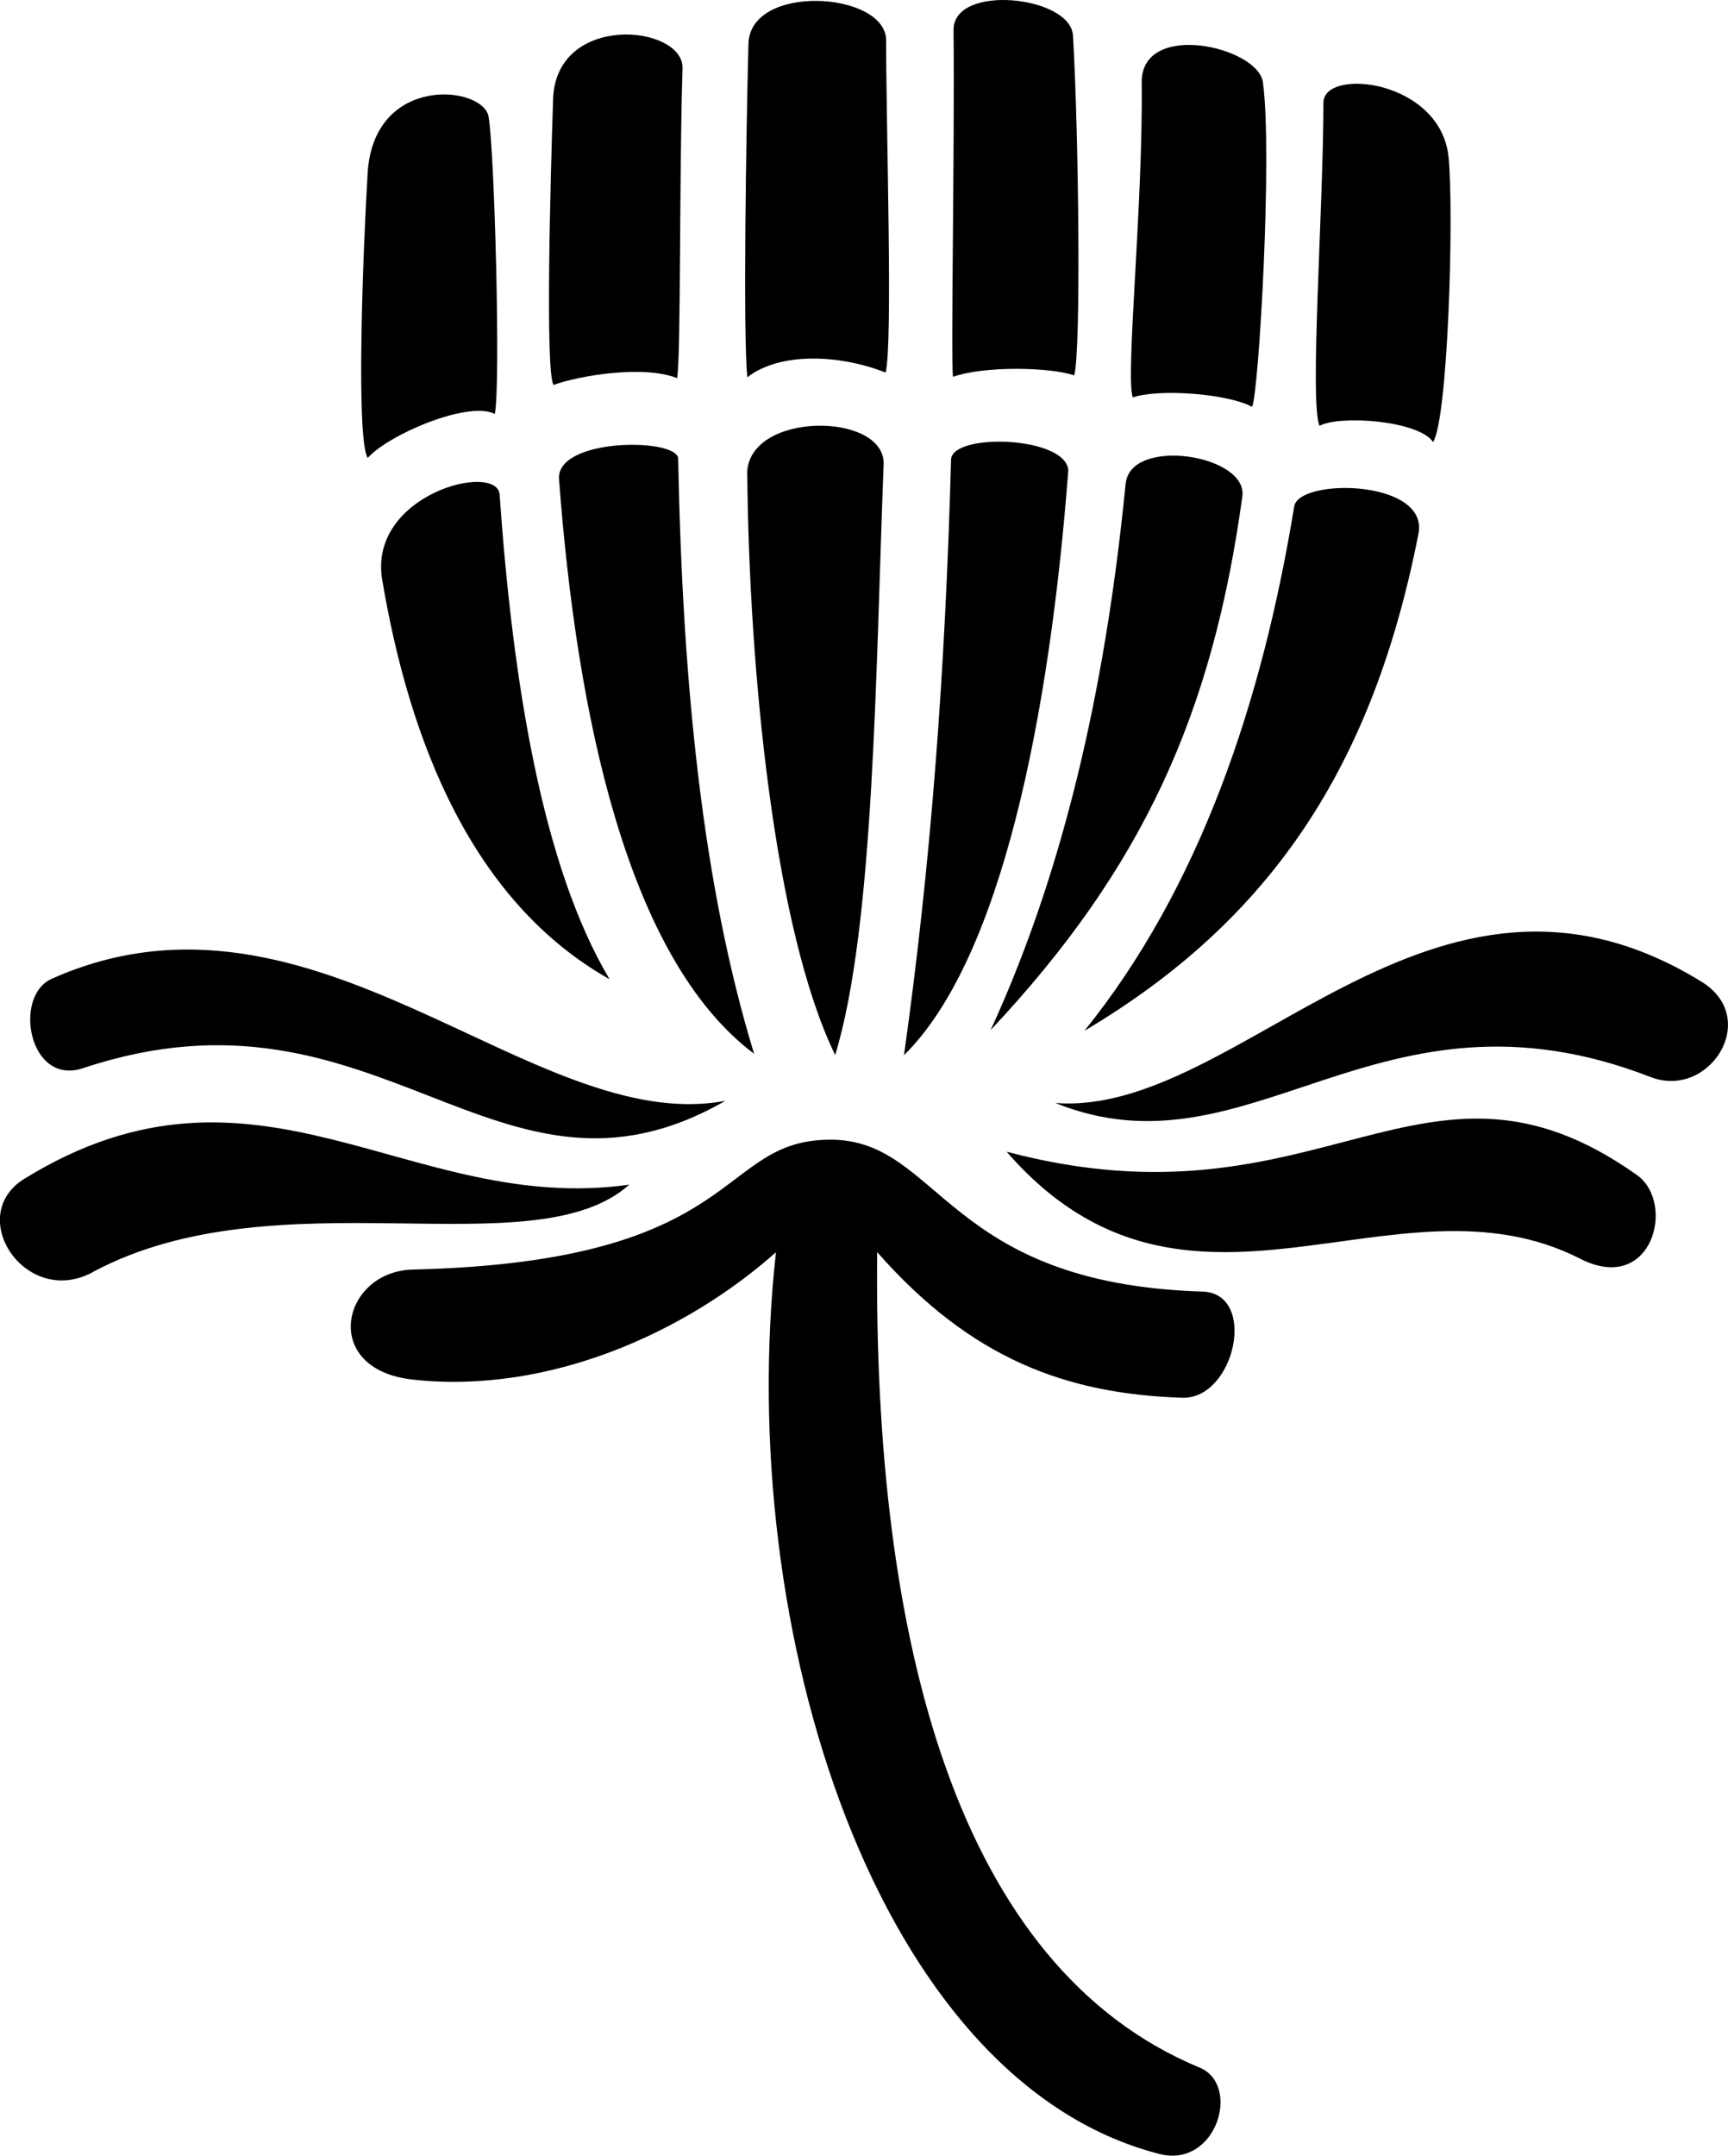 <svg xmlns="http://www.w3.org/2000/svg" viewBox="0 0 14.684 18.313"><path d="M3.125 3.89c.167-.192.85-.49 1.08-.374.05-.255-.002-2.22-.053-2.524-.044-.266-.978-.366-1.028.48-.04.664-.1 2.248 0 2.417zm.12 1.018c.235 1.41.776 2.757 1.935 3.41-.574-.962-.824-2.534-.935-4.124-.04-.266-1.1.005-1 .714zM4.7.84c-.022.674-.068 2.322.004 2.43.212-.078.763-.172 1.05-.058.033-.187.017-1.72.046-2.63C5.812.21 4.727.103 4.7.84zm.05 3.225c.15 2.008.58 4.078 1.658 4.886-.438-1.433-.608-3.14-.645-5.048.02-.185-1.03-.19-1.013.163zm1.6-.04c.016 1.68.23 3.873.747 4.937.332-1.085.344-3.263.412-5.025.002-.442-1.16-.442-1.16.09zm0-.82c.288-.223.806-.188 1.176-.04.062-.257.004-2.05.004-2.828-.012-.41-1.156-.48-1.17.035-.02.785-.046 2.447-.01 2.832zm2.728.79c-.02-.29-.98-.32-.996-.094-.05 1.816-.17 3.42-.4 5.062.827-.813 1.237-2.88 1.396-4.967zm-.98-.794c.27-.095.83-.082 1.03-.012.06-.2.038-2.07-.01-2.886C9.1-.036 8.1-.142 8.103.255c.01 1.06-.024 2.78-.005 2.946zM9.702.7c.012 1.04-.14 2.5-.076 2.676.217-.075.8-.035 1.014.08.058-.128.174-2.156.092-2.756-.04-.304-1.035-.53-1.03 0zm-.137 3.41C9.412 5.667 9.09 7.29 8.418 8.75c1.297-1.38 1.885-2.692 2.138-4.526.063-.36-.948-.52-.99-.117zM12.31 1.34c-.063-.665-1.064-.77-1.064-.467 0 .885-.12 2.55-.033 2.744.174-.094.844-.044.965.138.126-.196.178-1.92.132-2.416zm-1.313 2.966c-.27 1.65-.8 3.234-1.782 4.45 1.597-.947 2.458-2.262 2.842-4.24.057-.448-1.033-.454-1.06-.21zm-10.21 6.5c1.57-.842 3.75-.016 4.56-.743-1.867.264-3.156-1.273-5.14-.05-.51.315.01 1.1.58.794zm5.37-1.454C4.523 9.652 2.67 7.32.44 8.314c-.332.146-.195.912.264.76 2.528-.844 3.52 1.387 5.454.28zm2.81.017c1.666.67 2.74-1.12 5.06-.22.5.192.938-.5.432-.81-2.295-1.413-3.918 1.154-5.493 1.03zm-.413.414c1.537 1.768 3.3.105 4.876.91.61.31.814-.474.48-.712-1.82-1.29-2.678.513-5.356-.198zm-1.96.853c-.357 3.207.855 7.044 3.256 7.66.488.126.7-.586.344-.733-2.06-.854-2.774-3.62-2.74-6.927.8.91 1.61 1.204 2.59 1.237.45.016.647-.887.174-.902-2.192-.066-2.226-1.29-3.16-1.29-.98 0-.71 1.037-3.55 1.103-.606.015-.794.848 0 .935 1.16.127 2.324-.404 3.087-1.083z"/></svg>